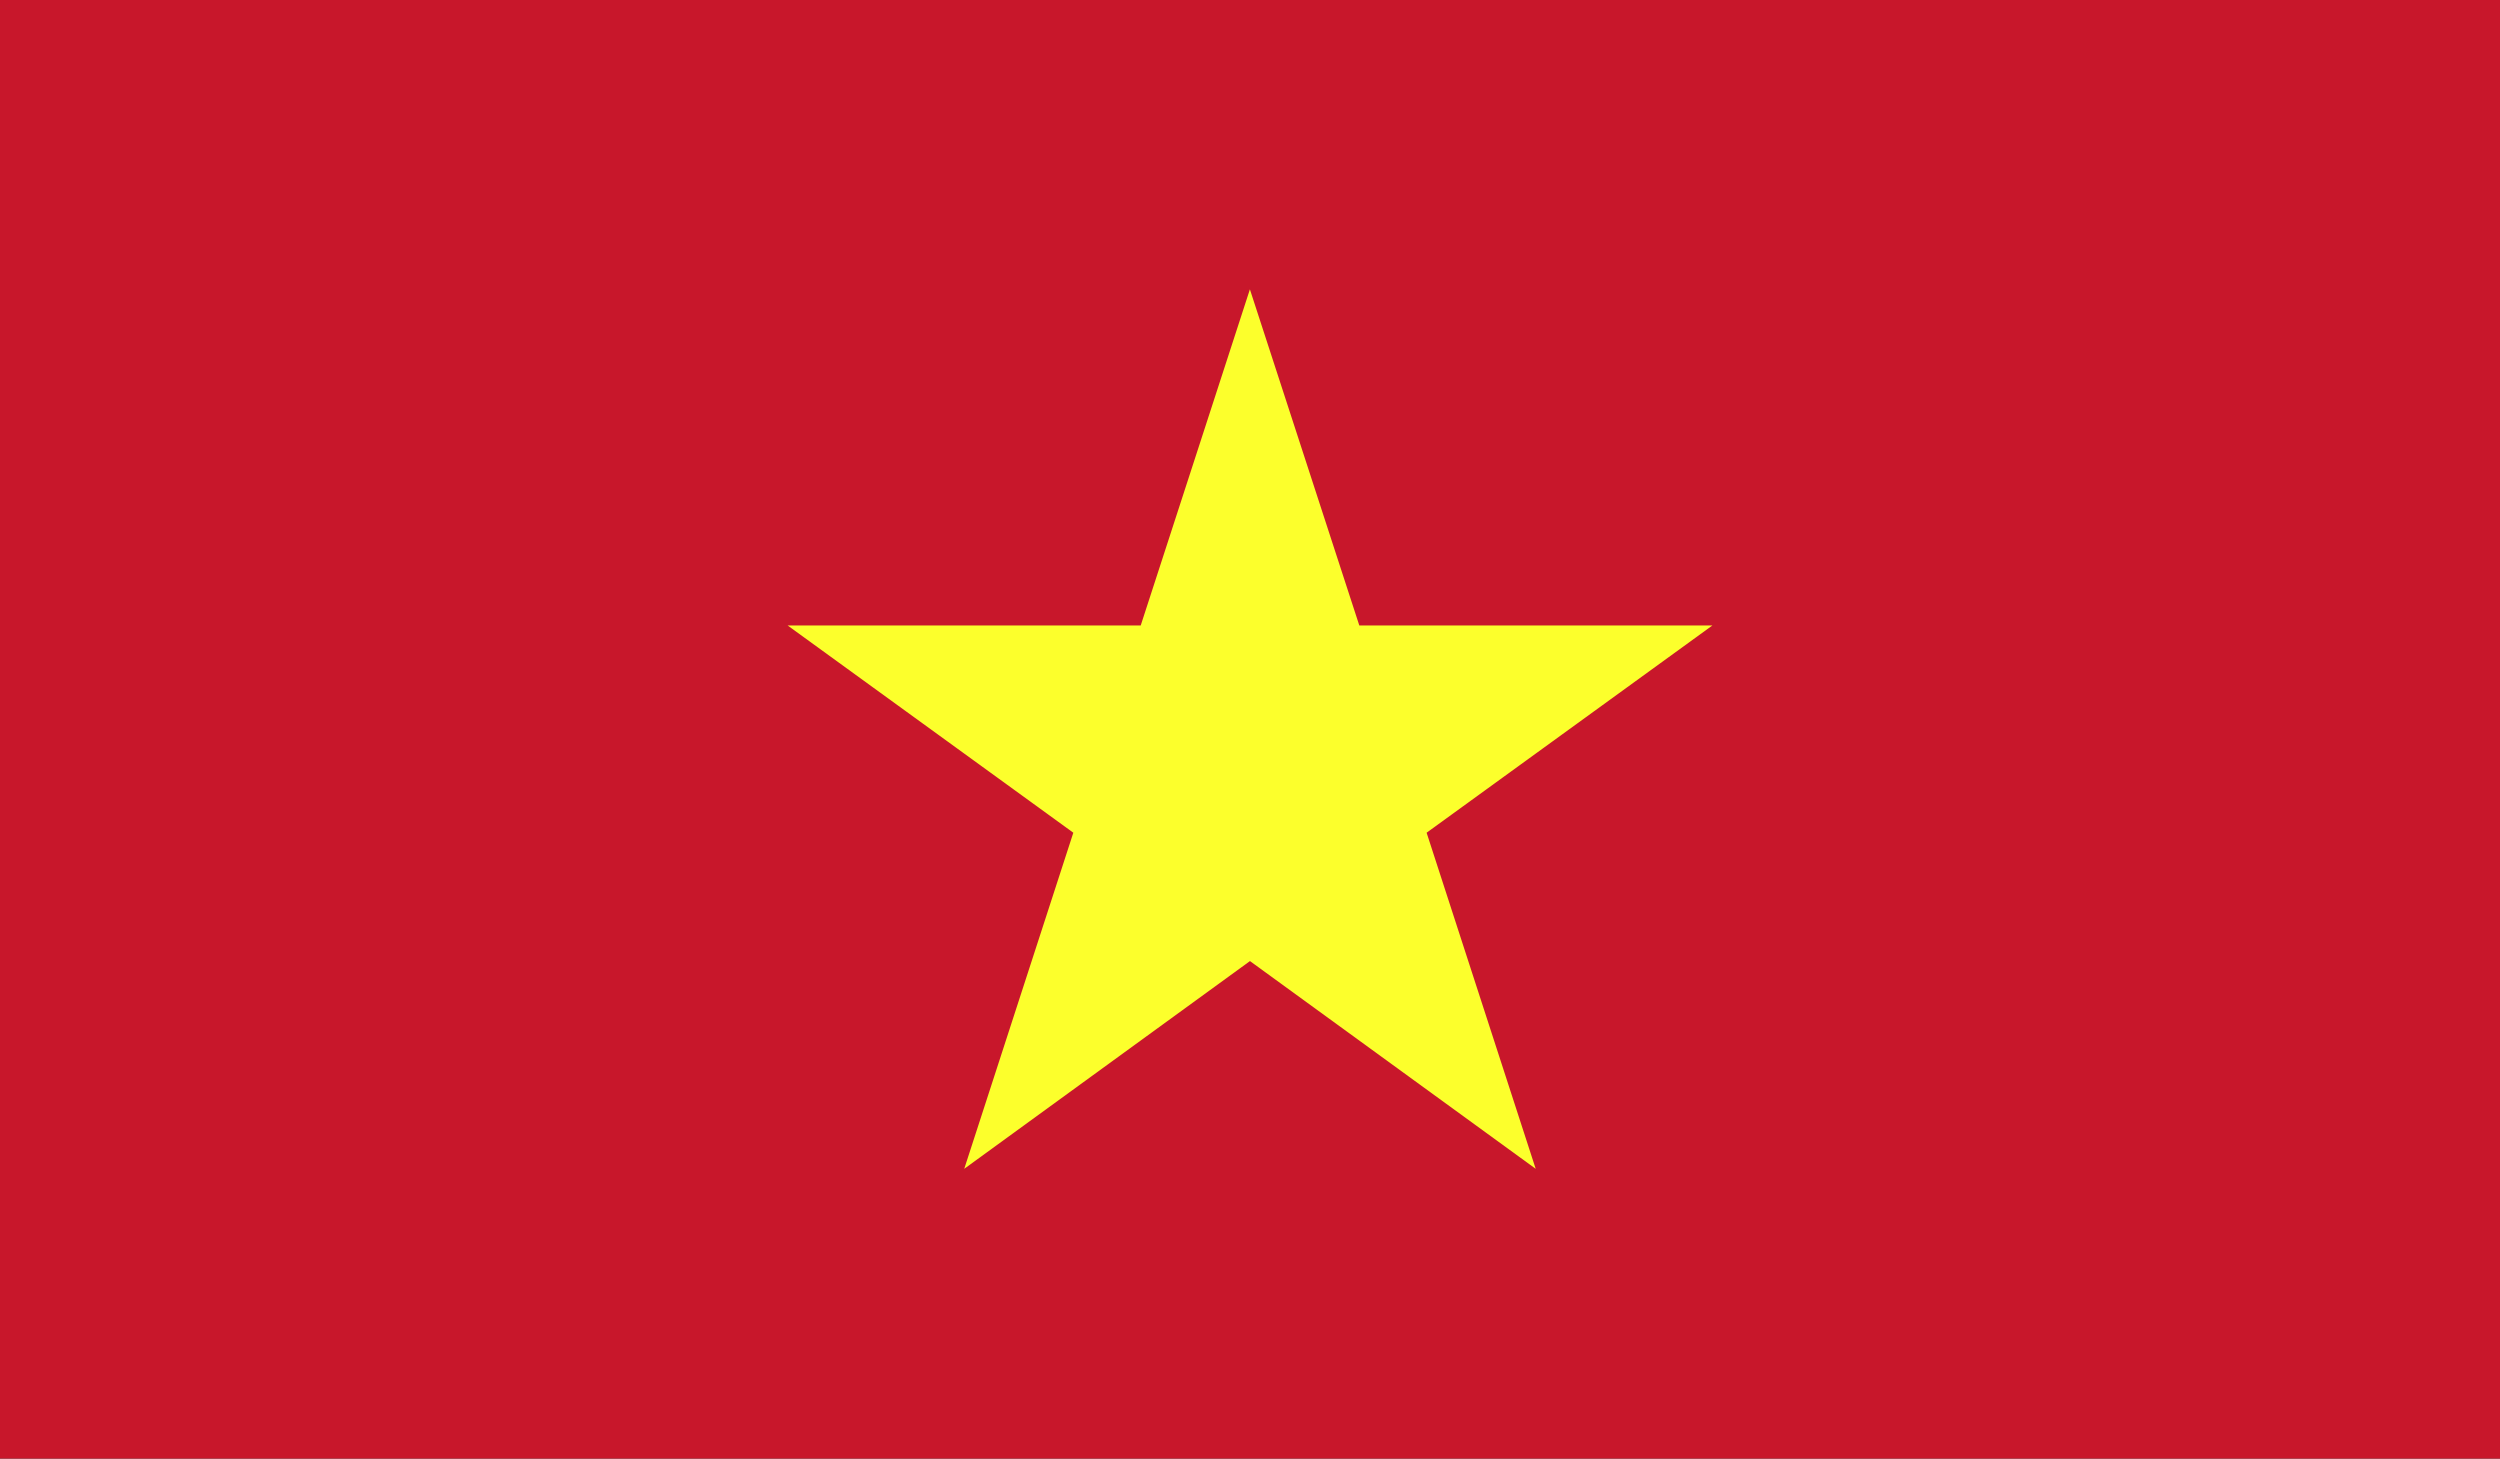<svg id="VIETNAM" xmlns="http://www.w3.org/2000/svg" xmlns:xlink="http://www.w3.org/1999/xlink" width="32.565" height="19" viewBox="0 0 32.565 19">
  <rect x="0" y="0" width="32.565" height="19" fill="#333333" stroke="none"/>
  <defs>
    <clipPath id="clip-path">
      <rect id="Rectangle_424" data-name="Rectangle 424" width="32.565" height="19" fill="none"/>
    </clipPath>
  </defs>
  <g id="Group_11655" data-name="Group 11655" transform="translate(0)">
    <g id="Group_11654" data-name="Group 11654">
      <g id="Group_11653" data-name="Group 11653" clip-path="url(#clip-path)">
        <rect id="Rectangle_423" data-name="Rectangle 423" width="32.565" height="19" fill="#c8172b"/>
        <path id="Path_16766" data-name="Path 16766" d="M583.655,381.486l1.421,4.378-3.722-2.706-3.722,2.706,1.421-4.378-3.722-2.7h4.6l1.422-4.378,1.425,4.378h4.6Z" transform="translate(-565.072 -370.639)" fill="#fcff2c"/>
      </g>
    </g>
  </g>
</svg>
